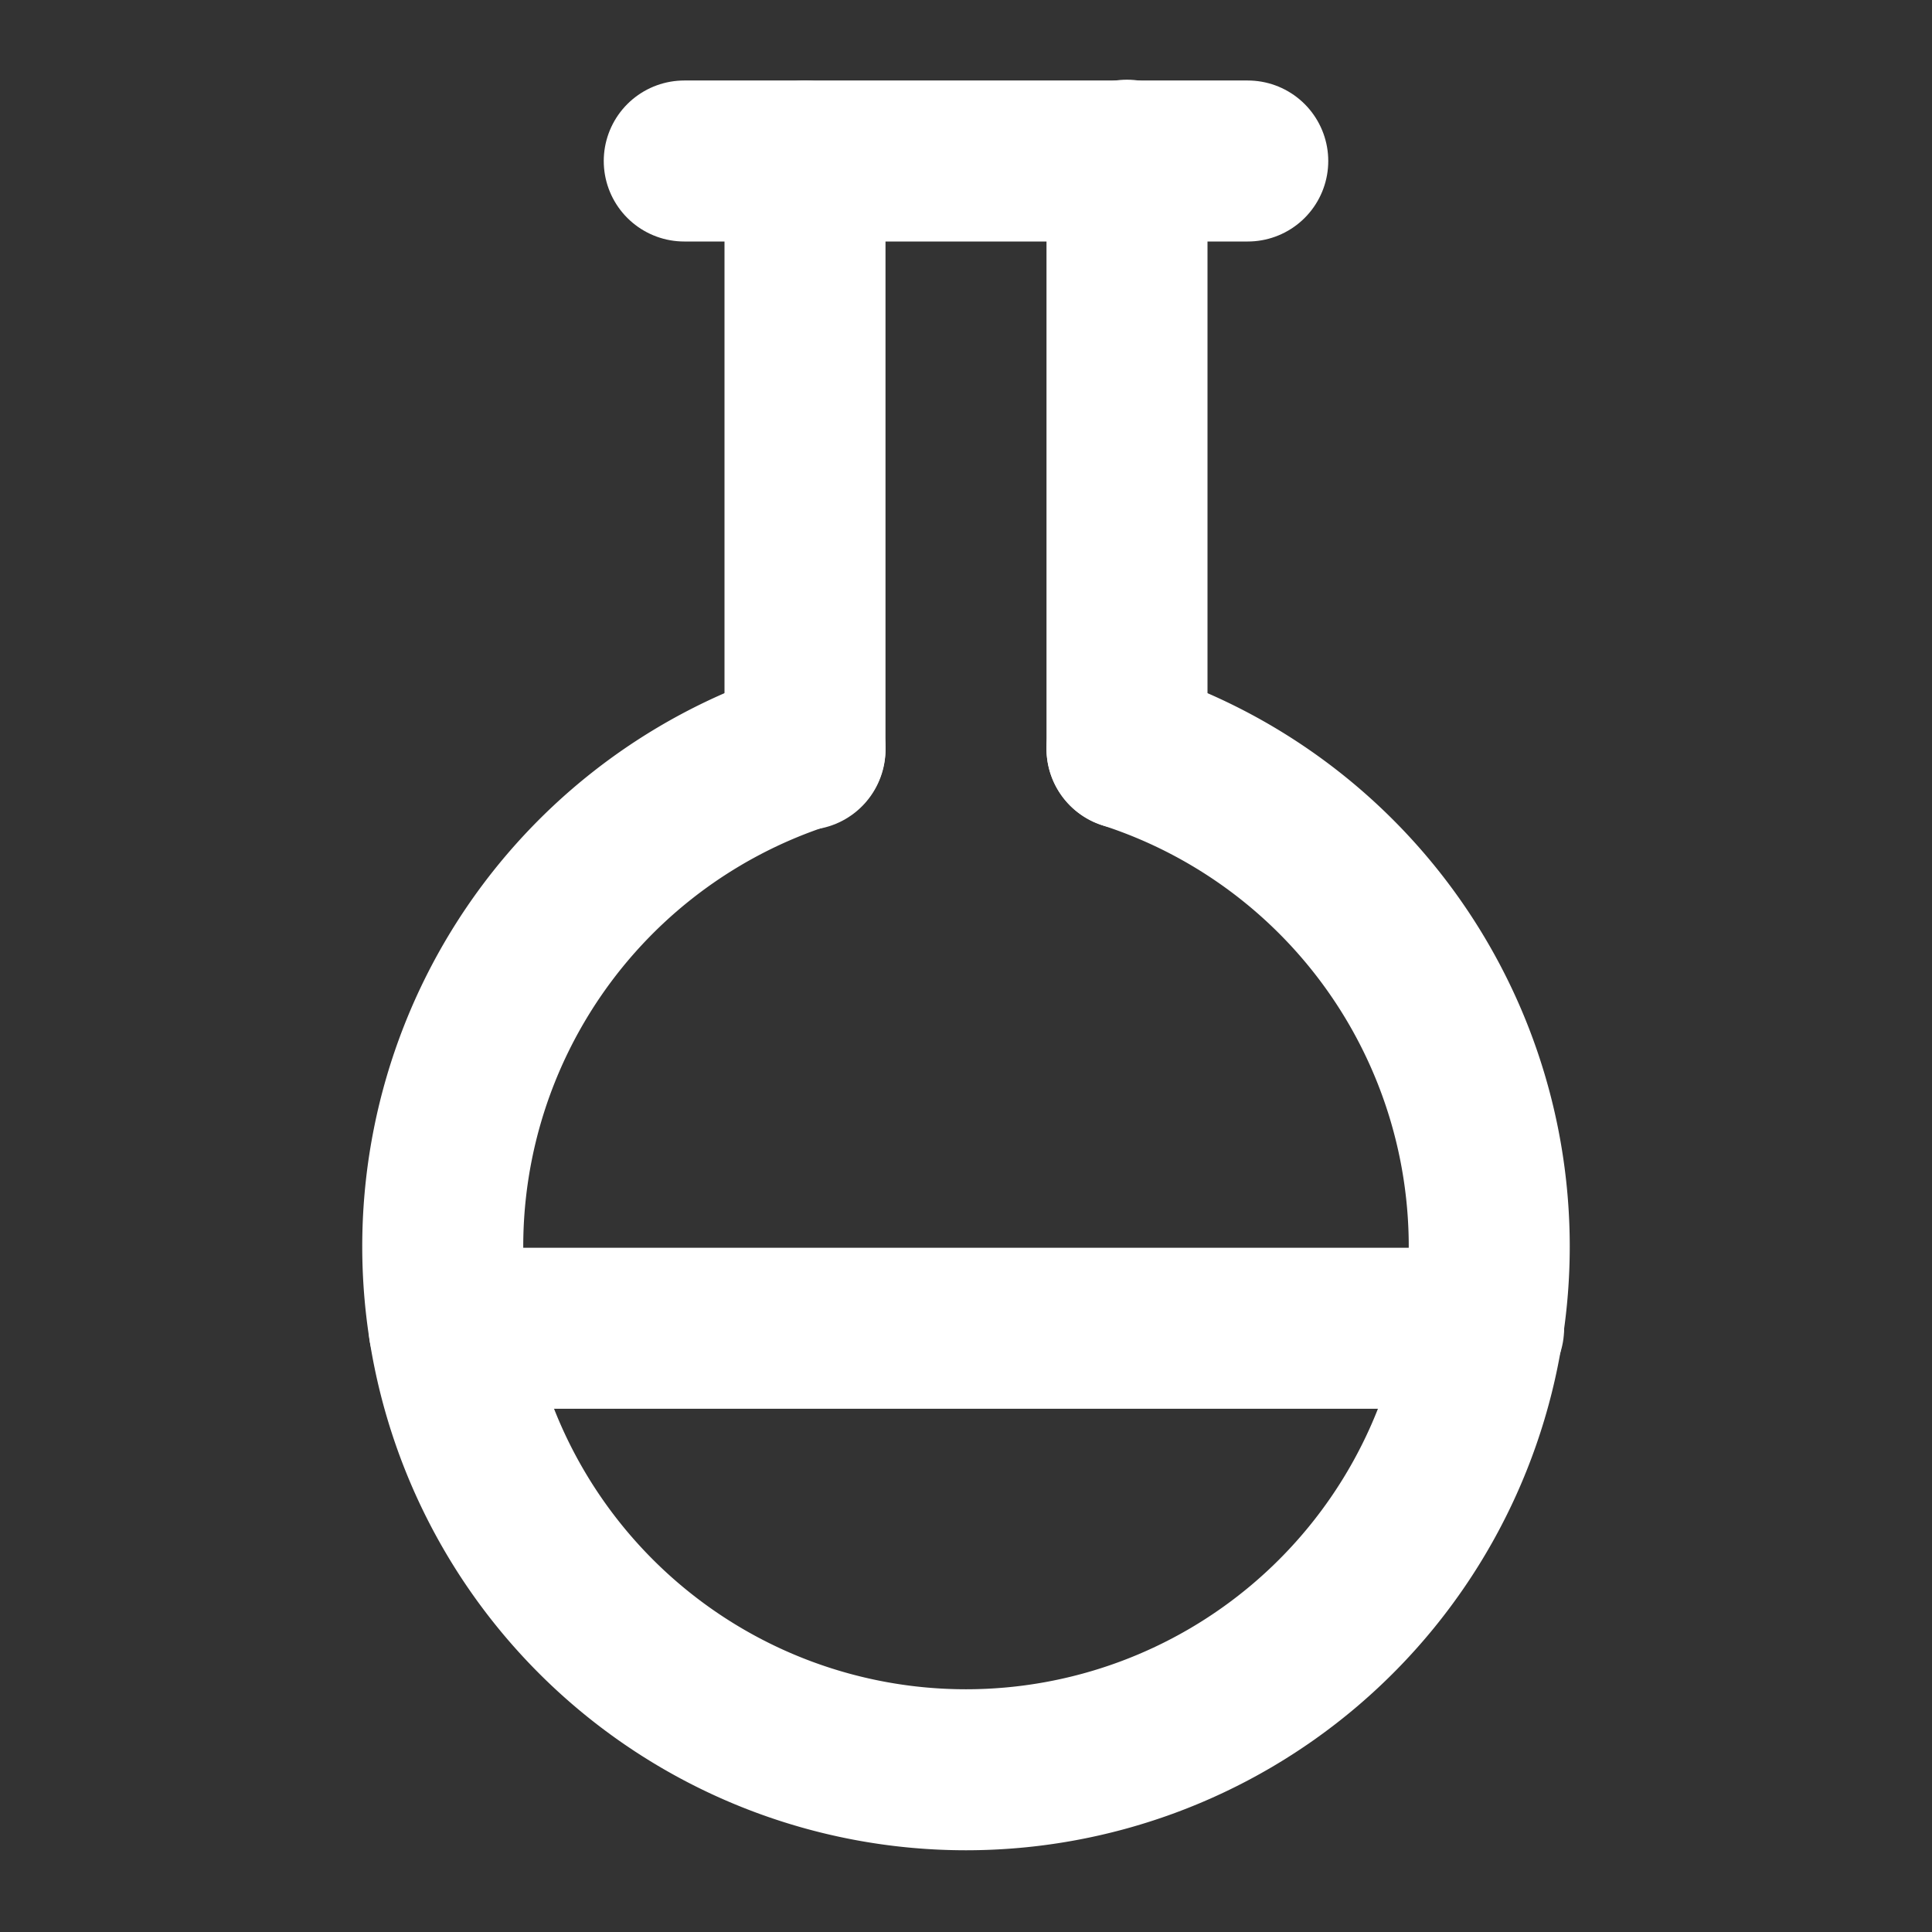 <svg xmlns="http://www.w3.org/2000/svg" width="24" height="24" viewBox="0 0 24 24" fill="none" stroke="#ffffff" stroke-width="2" stroke-linecap="round" stroke-linejoin="round">
  <rect x="0" y="0" width="24" height="24" fill="#333333" stroke="none"/>
  <path d="M10 2v7.31"></path>
  <path d="M14 9.3V1.99"></path>
  <path d="M8.5 2h7"></path>
  <path d="M14 9.3a6.5 6.5 0 1 1-4 0"></path>
  <path d="M5.58 16.5h12.85"></path>

</svg>